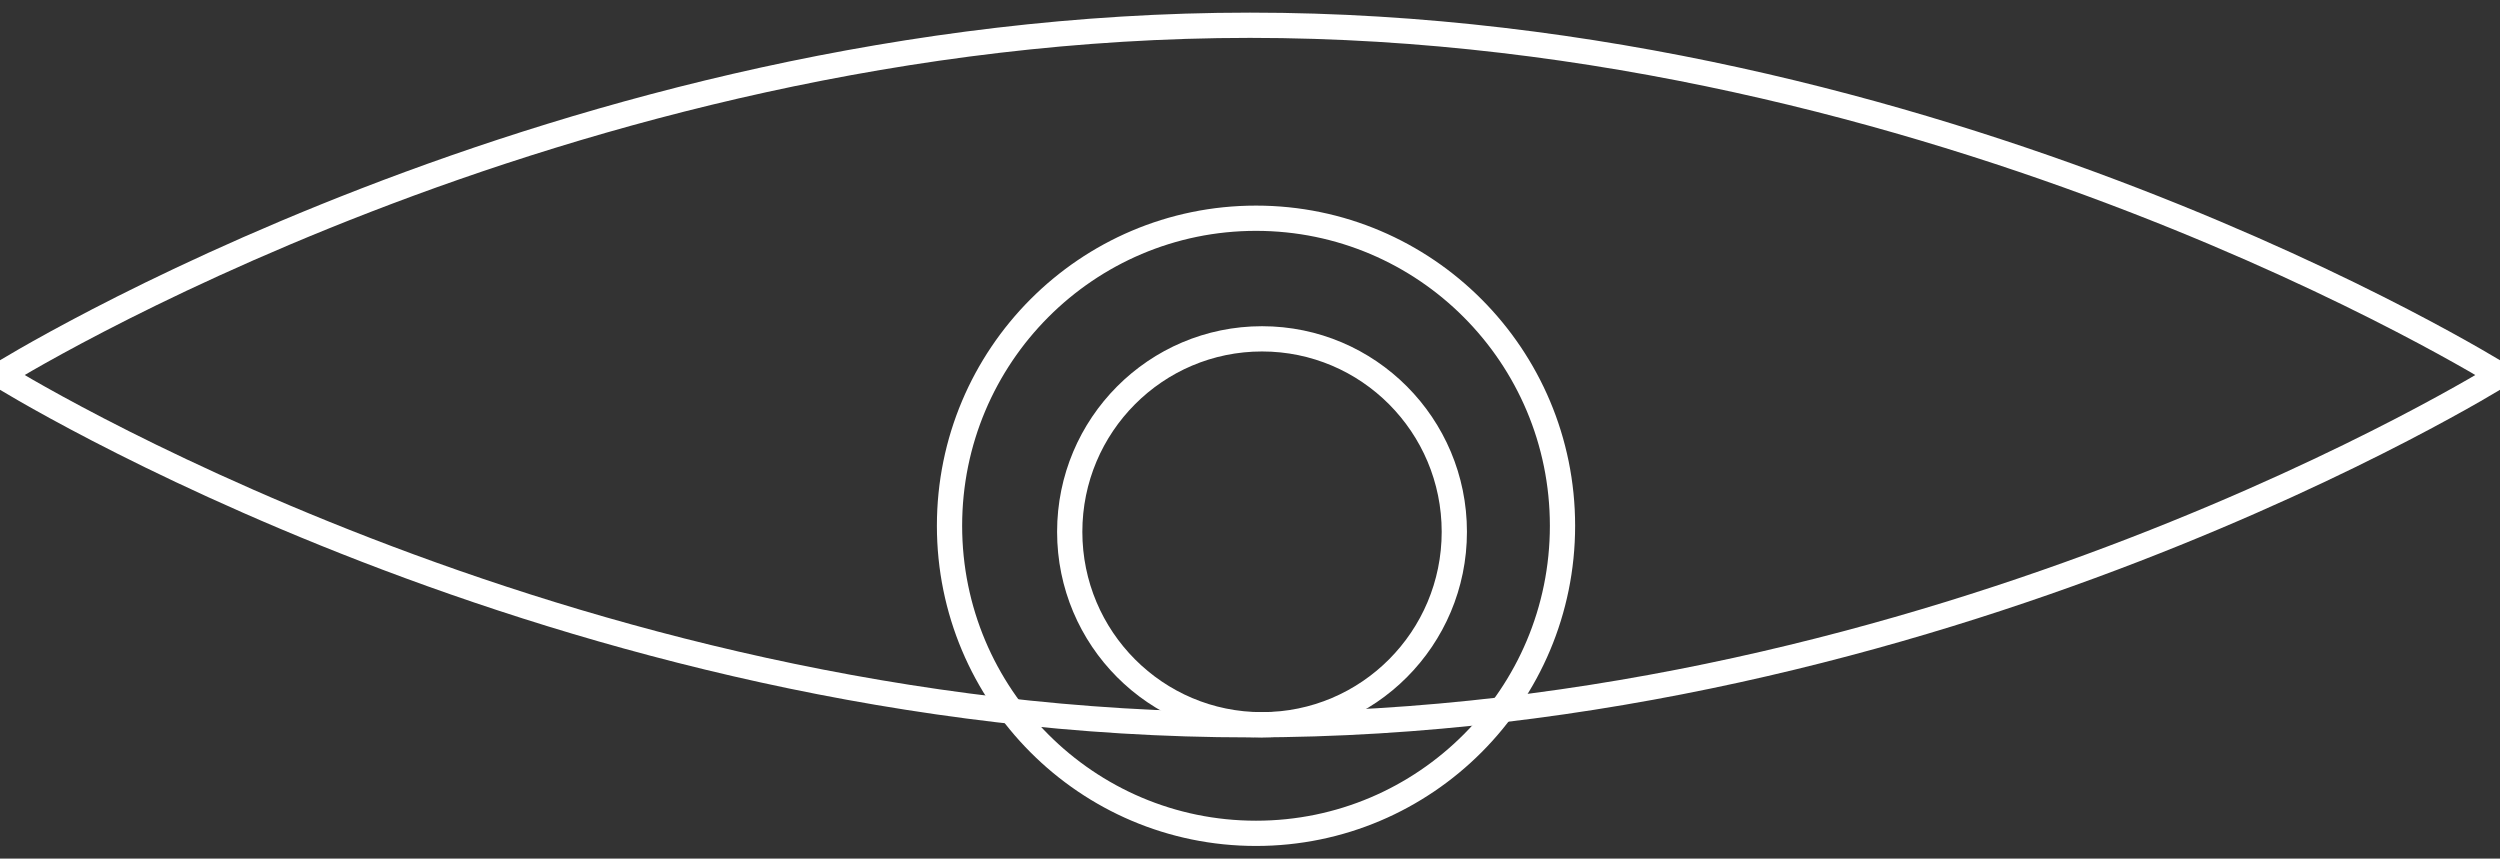 <?xml version="1.0" encoding="UTF-8" standalone="no"?>
<svg width="99px" height="34px" viewBox="0 0 99 34" version="1.1" xmlns="http://www.w3.org/2000/svg" xmlns:xlink="http://www.w3.org/1999/xlink">
    <rect x="0" y="0" width="99" height="34" fill="#333333" stroke="none"/>
    <!-- Generator: Sketch 3.6.1 (26313) - http://www.bohemiancoding.com/sketch -->
    <title>logo mark 03 copy</title>
    <desc>Created with Sketch.</desc>
    <defs></defs>
    <g id="Welcome" stroke="none" stroke-width="1" fill="none" fill-rule="evenodd">
        <g id="Desktop-Copy" transform="translate(-133, -403)" stroke="#FFFFFF">
            <g id="logo-mark-03-copy" transform="translate(133, 404)">
                <ellipse id="Oval-2-Copy" cx="49.738" cy="19.821" rx="12.137" ry="12.179"></ellipse>
                <path d="M49.5,27.701 C76.838,27.701 99,13.851 99,13.851 C99,13.851 76.838,0 49.5,0 C22.162,0 0,13.851 0,13.851 C0,13.851 22.162,27.701 49.5,27.701 Z" id="Mask"></path>
                <path d="M49.976,27.701 C54.182,27.701 57.591,24.28 57.591,20.06 C57.591,15.839 54.182,12.418 49.976,12.418 C45.77,12.418 42.361,15.839 42.361,20.06 C42.361,24.28 45.77,27.701 49.976,27.701 Z" id="Oval-2"></path>
            </g>
        </g>
    </g>
</svg>